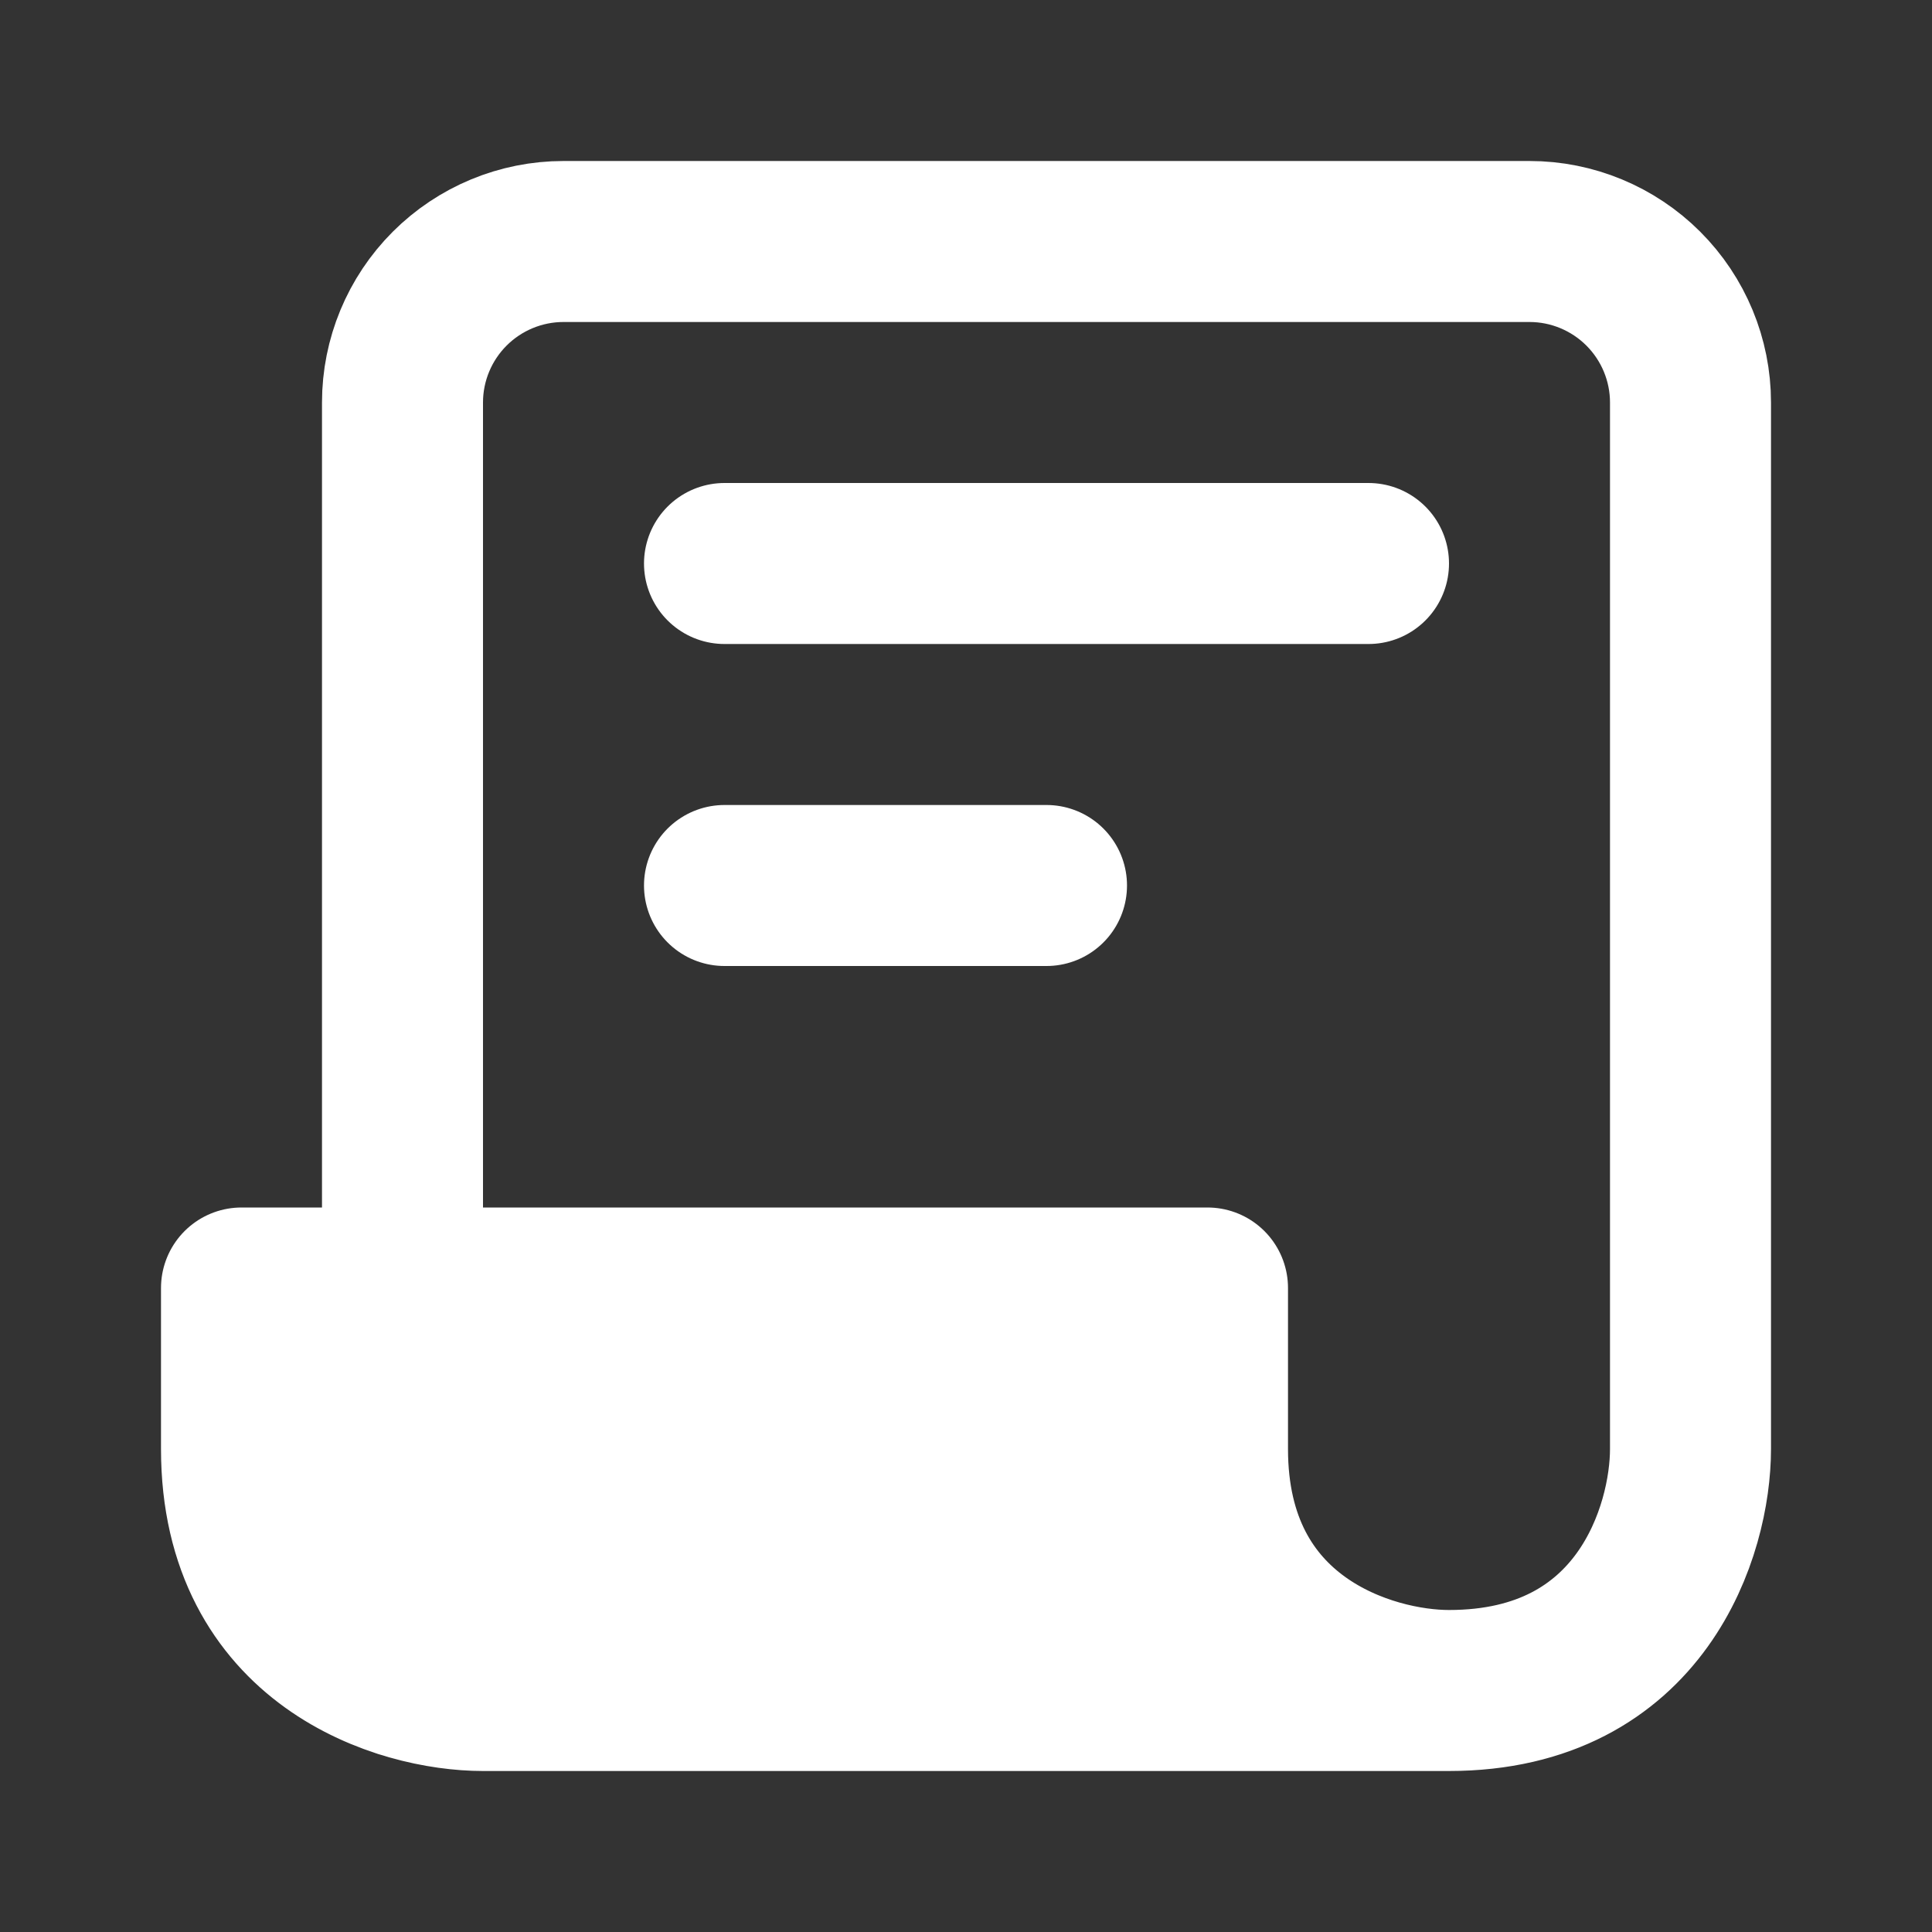 <svg width="24" height="24" viewBox="0 0 24 24" fill="none" xmlns="http://www.w3.org/2000/svg">
<rect x="0" y="0" width="24" height="24" fill="#333333" stroke="none"/>
<path d="M6 21H18C17 21 15 20.4 15 18V16H3V18C3 20.4 5 21 6 21Z" fill="white"/>
<path d="M18 21C20.4 21 21 19 21 18V5C21 4.47 20.789 3.961 20.414 3.586C20.039 3.211 19.53 3 19 3H7C6.47 3 5.961 3.211 5.586 3.586C5.211 3.961 5 4.47 5 5V13V20.836L18 21ZM18 21H6C5 21 3 20.4 3 18V16H15V18C15 20.4 17 21 18 21ZM9 7H17M9 11H13" stroke="white" stroke-width="2" stroke-linecap="round" stroke-linejoin="round"/>
</svg>
